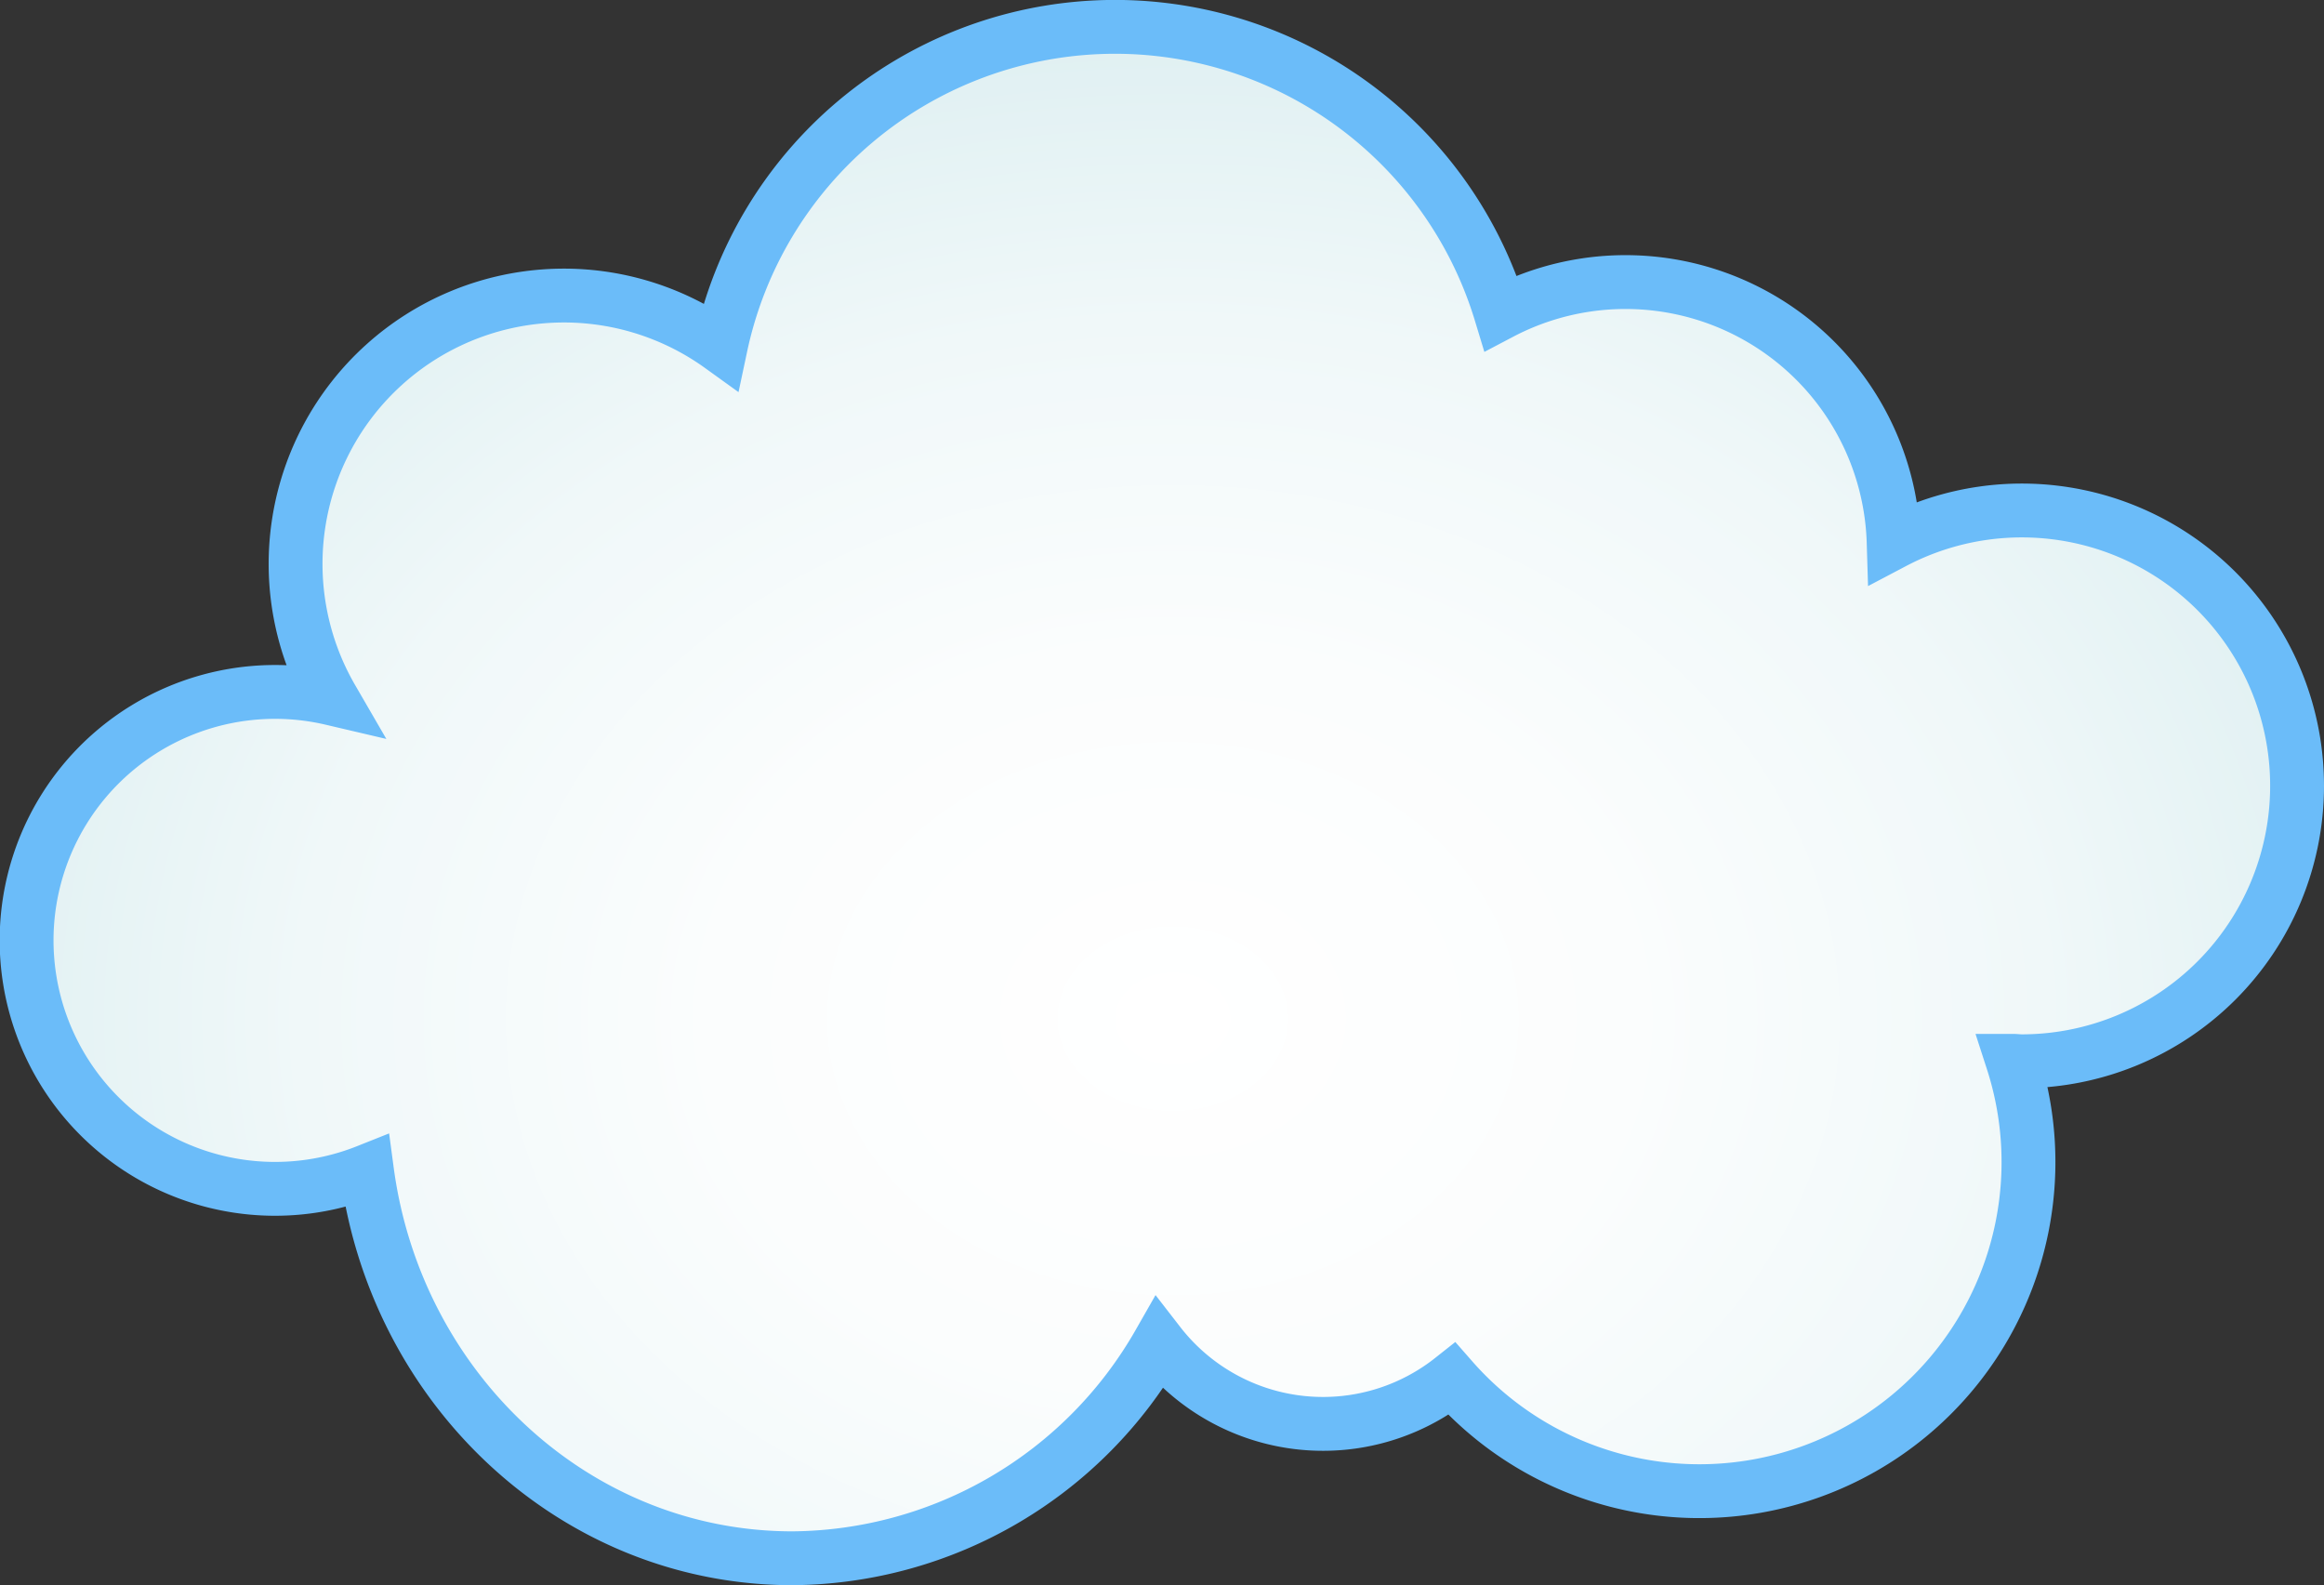 <svg xmlns="http://www.w3.org/2000/svg" xmlns:xlink="http://www.w3.org/1999/xlink" width="112.518" height="76.749" viewBox="0 0 112.518 76.749">
  <rect x="0" y="0" width="112.518" height="76.749" fill="#333333" stroke="none"/>
  <defs>
    <radialGradient id="radial-gradient" cx="0.505" cy="0.648" r="0.952" gradientTransform="translate(0.164 0.131) scale(0.675 0.798)" gradientUnits="objectBoundingBox">
      <stop offset="0" stop-color="#fff"/>
      <stop offset="0.318" stop-color="#fbfdfd"/>
      <stop offset="0.602" stop-color="#f0f8f9"/>
      <stop offset="0.872" stop-color="#deeff1"/>
      <stop offset="0.999" stop-color="#4c59f7" stop-opacity="0.988"/>
      <stop offset="1" stop-color="#d3eaed"/>
    </radialGradient>
  </defs>
  <path id="Path_17700" data-name="Path 17700" d="M795.677,300.29a13.325,13.325,0,0,0-19.532-11.8,12.987,12.987,0,0,0-19.026-11.1A19.513,19.513,0,0,0,719.359,279a12.992,12.992,0,0,0-18.833,17.058,12.029,12.029,0,1,0,1.706,22.886c1.417,10.59,10.1,18.74,20.6,18.74a20.619,20.619,0,0,0,17.742-10.4,10.051,10.051,0,0,0,14.186,1.721A15.932,15.932,0,0,0,781.9,313.6c.15,0,.3.022.446.022A13.332,13.332,0,0,0,795.677,300.29Z" transform="translate(-684.463 -262.241)" stroke="#6bbcf9" stroke-miterlimit="10" stroke-width="2.607" fill="url(#radial-gradient)"/>
</svg>
